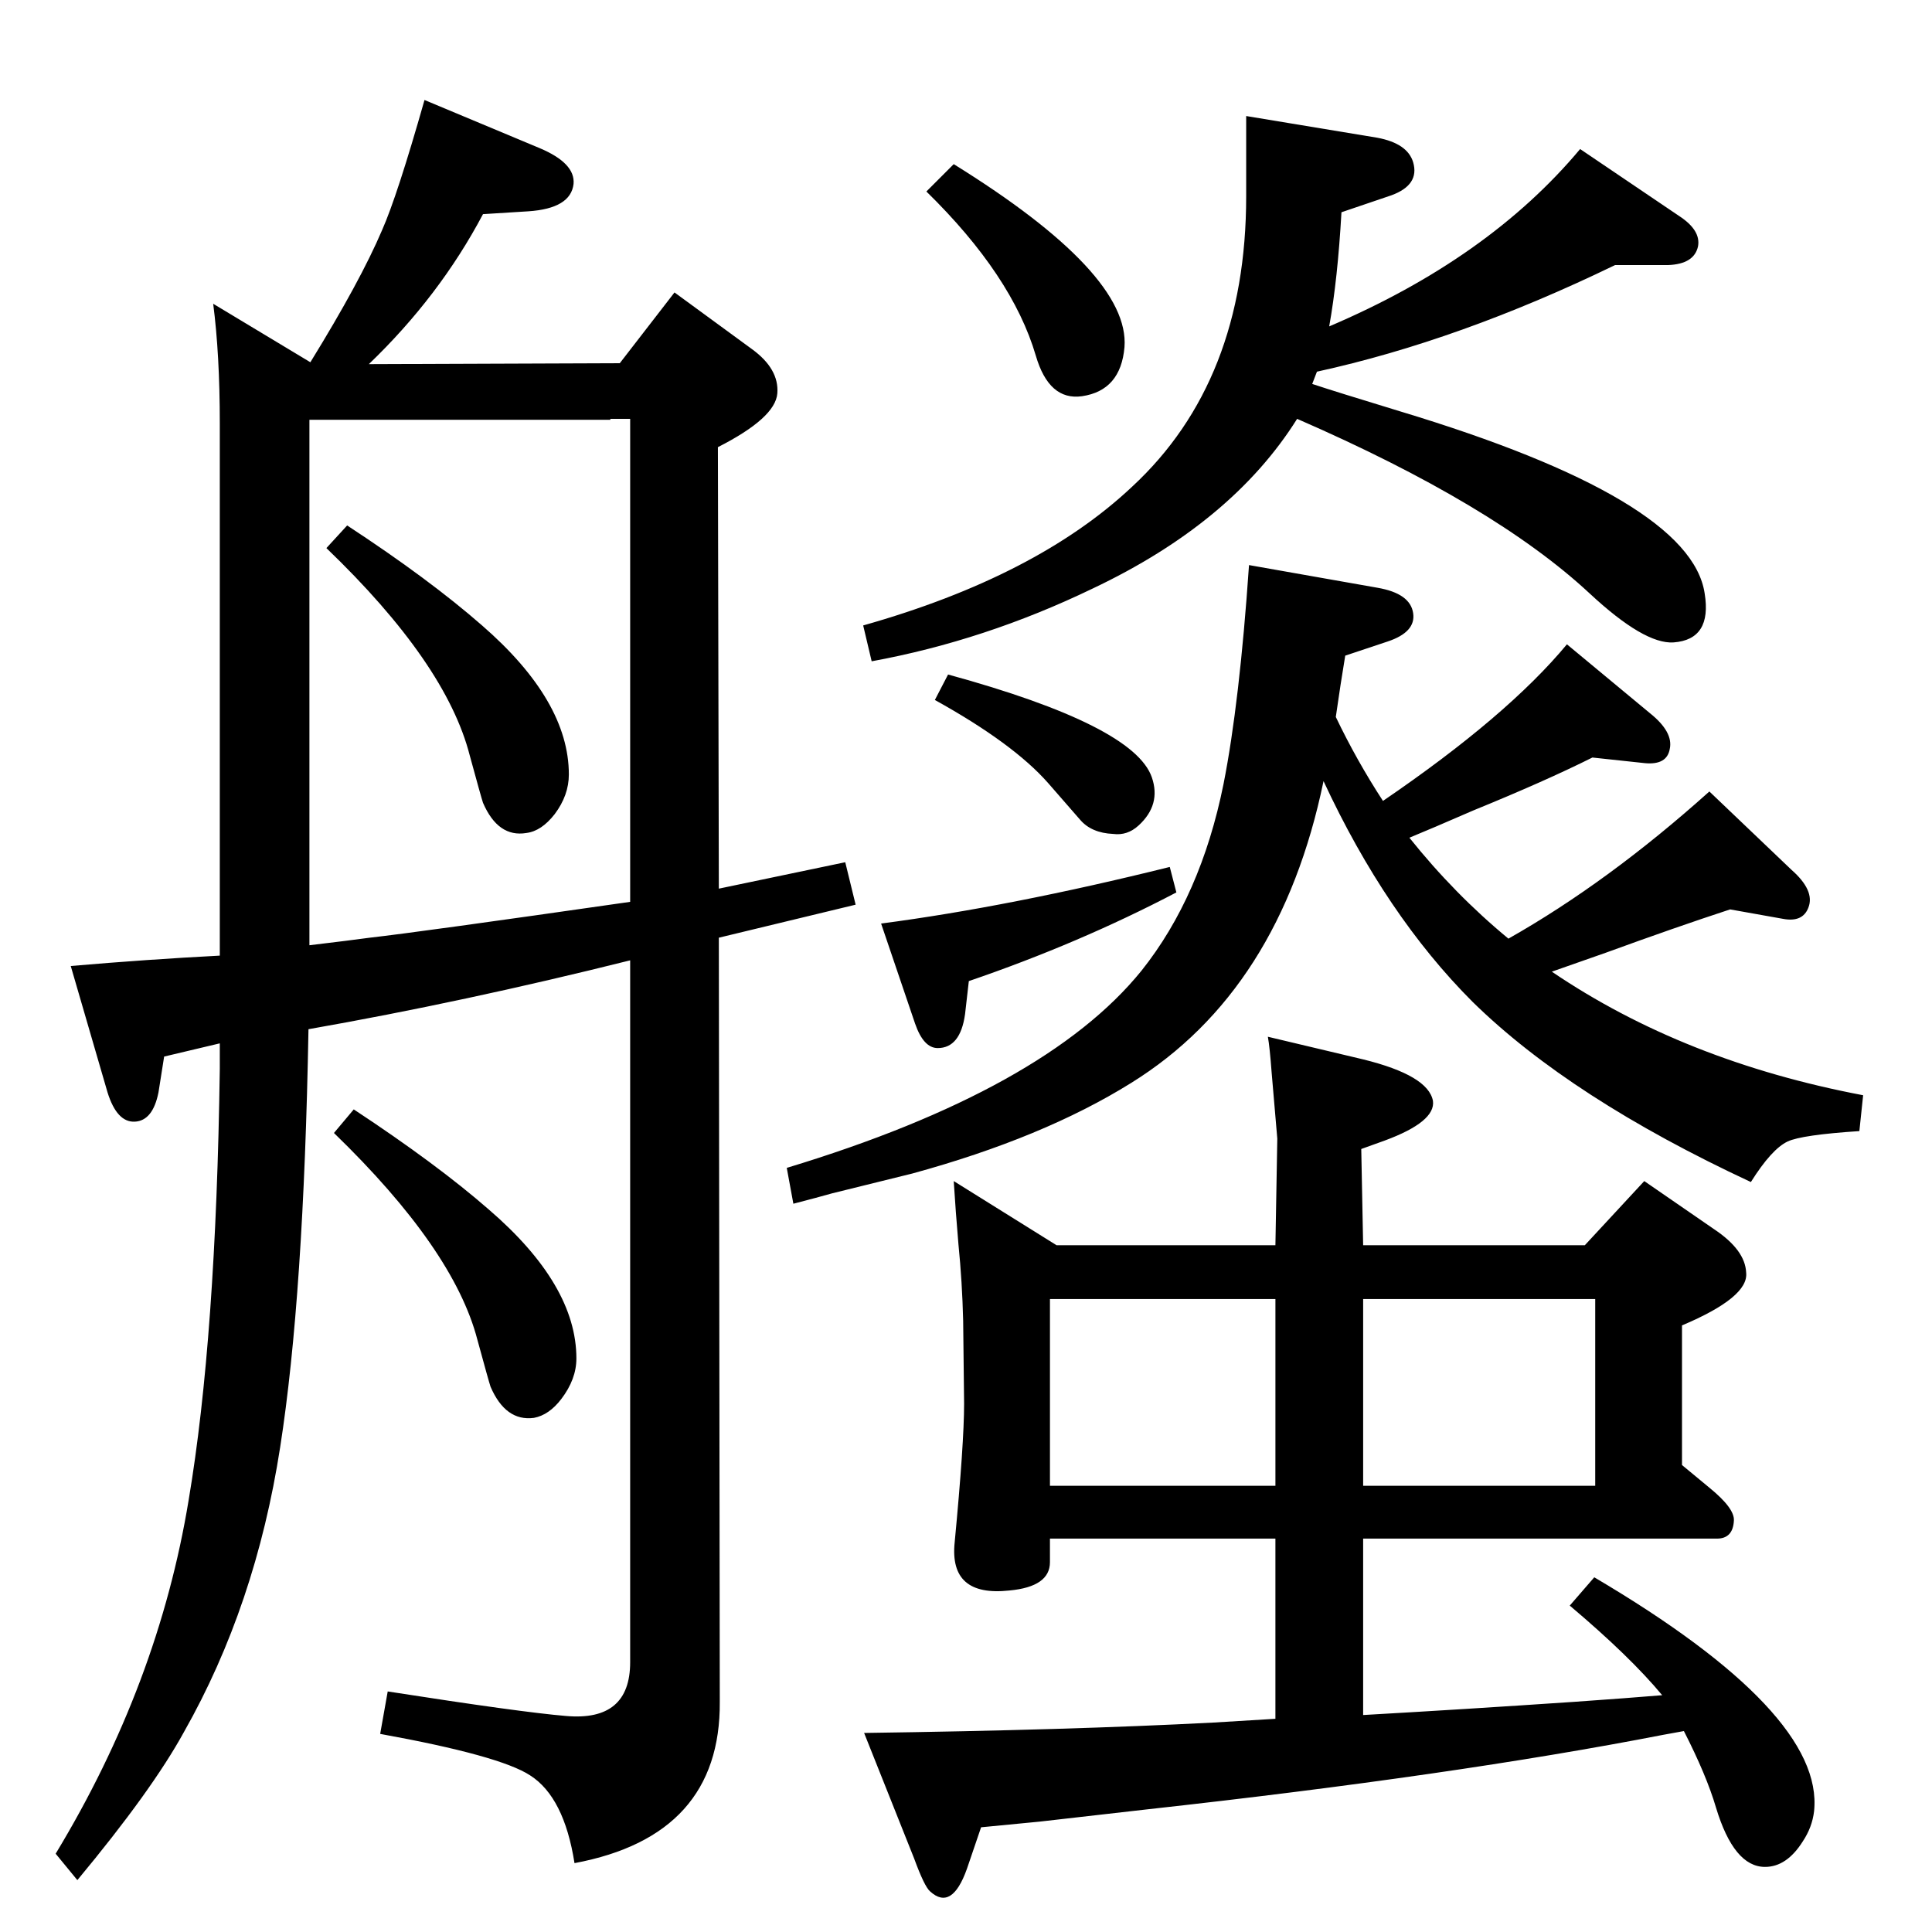 <?xml version="1.0" standalone="no"?>
<!DOCTYPE svg PUBLIC "-//W3C//DTD SVG 1.1//EN" "http://www.w3.org/Graphics/SVG/1.1/DTD/svg11.dtd" >
<svg xmlns="http://www.w3.org/2000/svg" xmlns:xlink="http://www.w3.org/1999/xlink" version="1.1" viewBox="0 0 2048 2048">
  <g transform="matrix(1 0 0 -1 0 2048)">
   <path fill="currentColor"
d="M1599 1053q106 60 213 156l87 -83q25 -22 18 -40q-6 -16 -27 -12l-56 10q-58 -19 -132 -46l-57 -20q140 -95 330 -131l-4 -38q-61 -4 -76 -11q-17 -8 -39 -43q-191 89 -295 191q-92 92 -158 234q-46 -222 -204 -320q-93 -58 -232 -96q-12 -3 -85 -21q-14 -4 -41 -11
l-7 38q274 83 376 209q63 79 87 198q17 86 27 232l136 -24q35 -6 38 -27q3 -20 -27 -30l-45 -15q-5 -30 -10 -65q22 -46 50 -89q132 90 195 166l88 -73q25 -20 21 -38q-3 -17 -26 -15l-56 6q-50 -25 -126 -56q-46 -20 -68 -29q48 -60 105 -107zM1375 1604
q-69 -110 -217 -180q-114 -55 -234 -77l-9 38q184 52 285 147q121 112 121 308v85l139 -23q32 -6 38 -26q7 -24 -23 -35l-53 -18q-4 -71 -13 -121q169 72 266 188l105 -71q23 -15 20 -32q-4 -19 -32 -20h-56q-165 -80 -316 -113l-5 -13q24 -8 93 -29q308 -93 323 -193
q8 -49 -33 -52q-31 -2 -89 52q-101 94 -310 185zM1445 230q106 6 224 14q57 4 93 7q-34 41 -98 95l26 30q244 -144 233 -248q-2 -17 -12 -32q-17 -27 -40 -27q-33 0 -52 63q-10 34 -34 81l-22 -4q-221 -43 -547 -79l-114 -13l-62 -6l-15 -44q-16 -45 -39 -24q-6 5 -17 35
l-53 133q217 3 370 11l33 2l33 2v191h-239v-25q0 -26 -43 -30q-64 -7 -58 51q10 105 10 147l-1 88q-1 41 -5 81q-3 35 -5 67l109 -68h232l2 113l-6 70q-2 27 -4 38l101 -24q69 -17 74 -44q3 -22 -51 -42l-25 -9l2 -102h235l63 68l74 -51q33 -22 34 -46q3 -26 -68 -56v-148
l29 -24q27 -22 26 -35q-1 -19 -18 -19h-375v-187zM1445 671v-198h246v198h-246zM1352 671h-239v-198h239v198zM368 1491q87 -57 143 -106q92 -80 92 -158q0 -22 -15 -42q-14 -18 -30 -20q-30 -5 -46 32q-2 6 -14 50q-25 98 -152 220zM391 1662l266 1l58 75l82 -60
q29 -21 27 -47t-63 -57l1 -468l134 28l11 -45l-145 -35l1 -810q1 -142 -154 -171q-11 70 -47 93q-32 21 -159 44l8 45q141 -22 189 -26q68 -6 68 57v744q-176 -44 -341 -73q-5 -283 -30 -443q-26 -168 -102 -302q-34 -62 -113 -157l-23 28q109 180 141 375q29 172 33 457v27
l-59 -14l-6 -38q-6 -30 -25 -31t-29 31l-39 134q81 7 158 11v564q0 73 -7 127l103 -62q53 86 76 140q16 36 45 138l122 -51q38 -16 36 -38q-3 -26 -48 -29l-48 -3q-46 -87 -121 -159zM668 1092v512h-21v-1h-319v-557q42 5 64 8q53 6 276 38zM375 872q88 -58 143 -106
q93 -80 93 -158q0 -22 -16 -43q-13 -17 -29 -20q-30 -4 -46 33q-2 6 -14 50q-25 96 -152 219zM1011 1874q187 -116 181 -194q-4 -46 -45 -52q-35 -5 -49 43q-25 85 -116 174zM1005 1333q197 -54 216 -109q10 -29 -14 -51q-12 -11 -27 -9q-23 1 -35 15l-34 39q-37 42 -120 88
zM1247 1102q-103 -54 -220 -94l-4 -35q-5 -36 -29 -36q-15 0 -24 26l-36 106q137 18 306 60z" />
  </g>

</svg>
